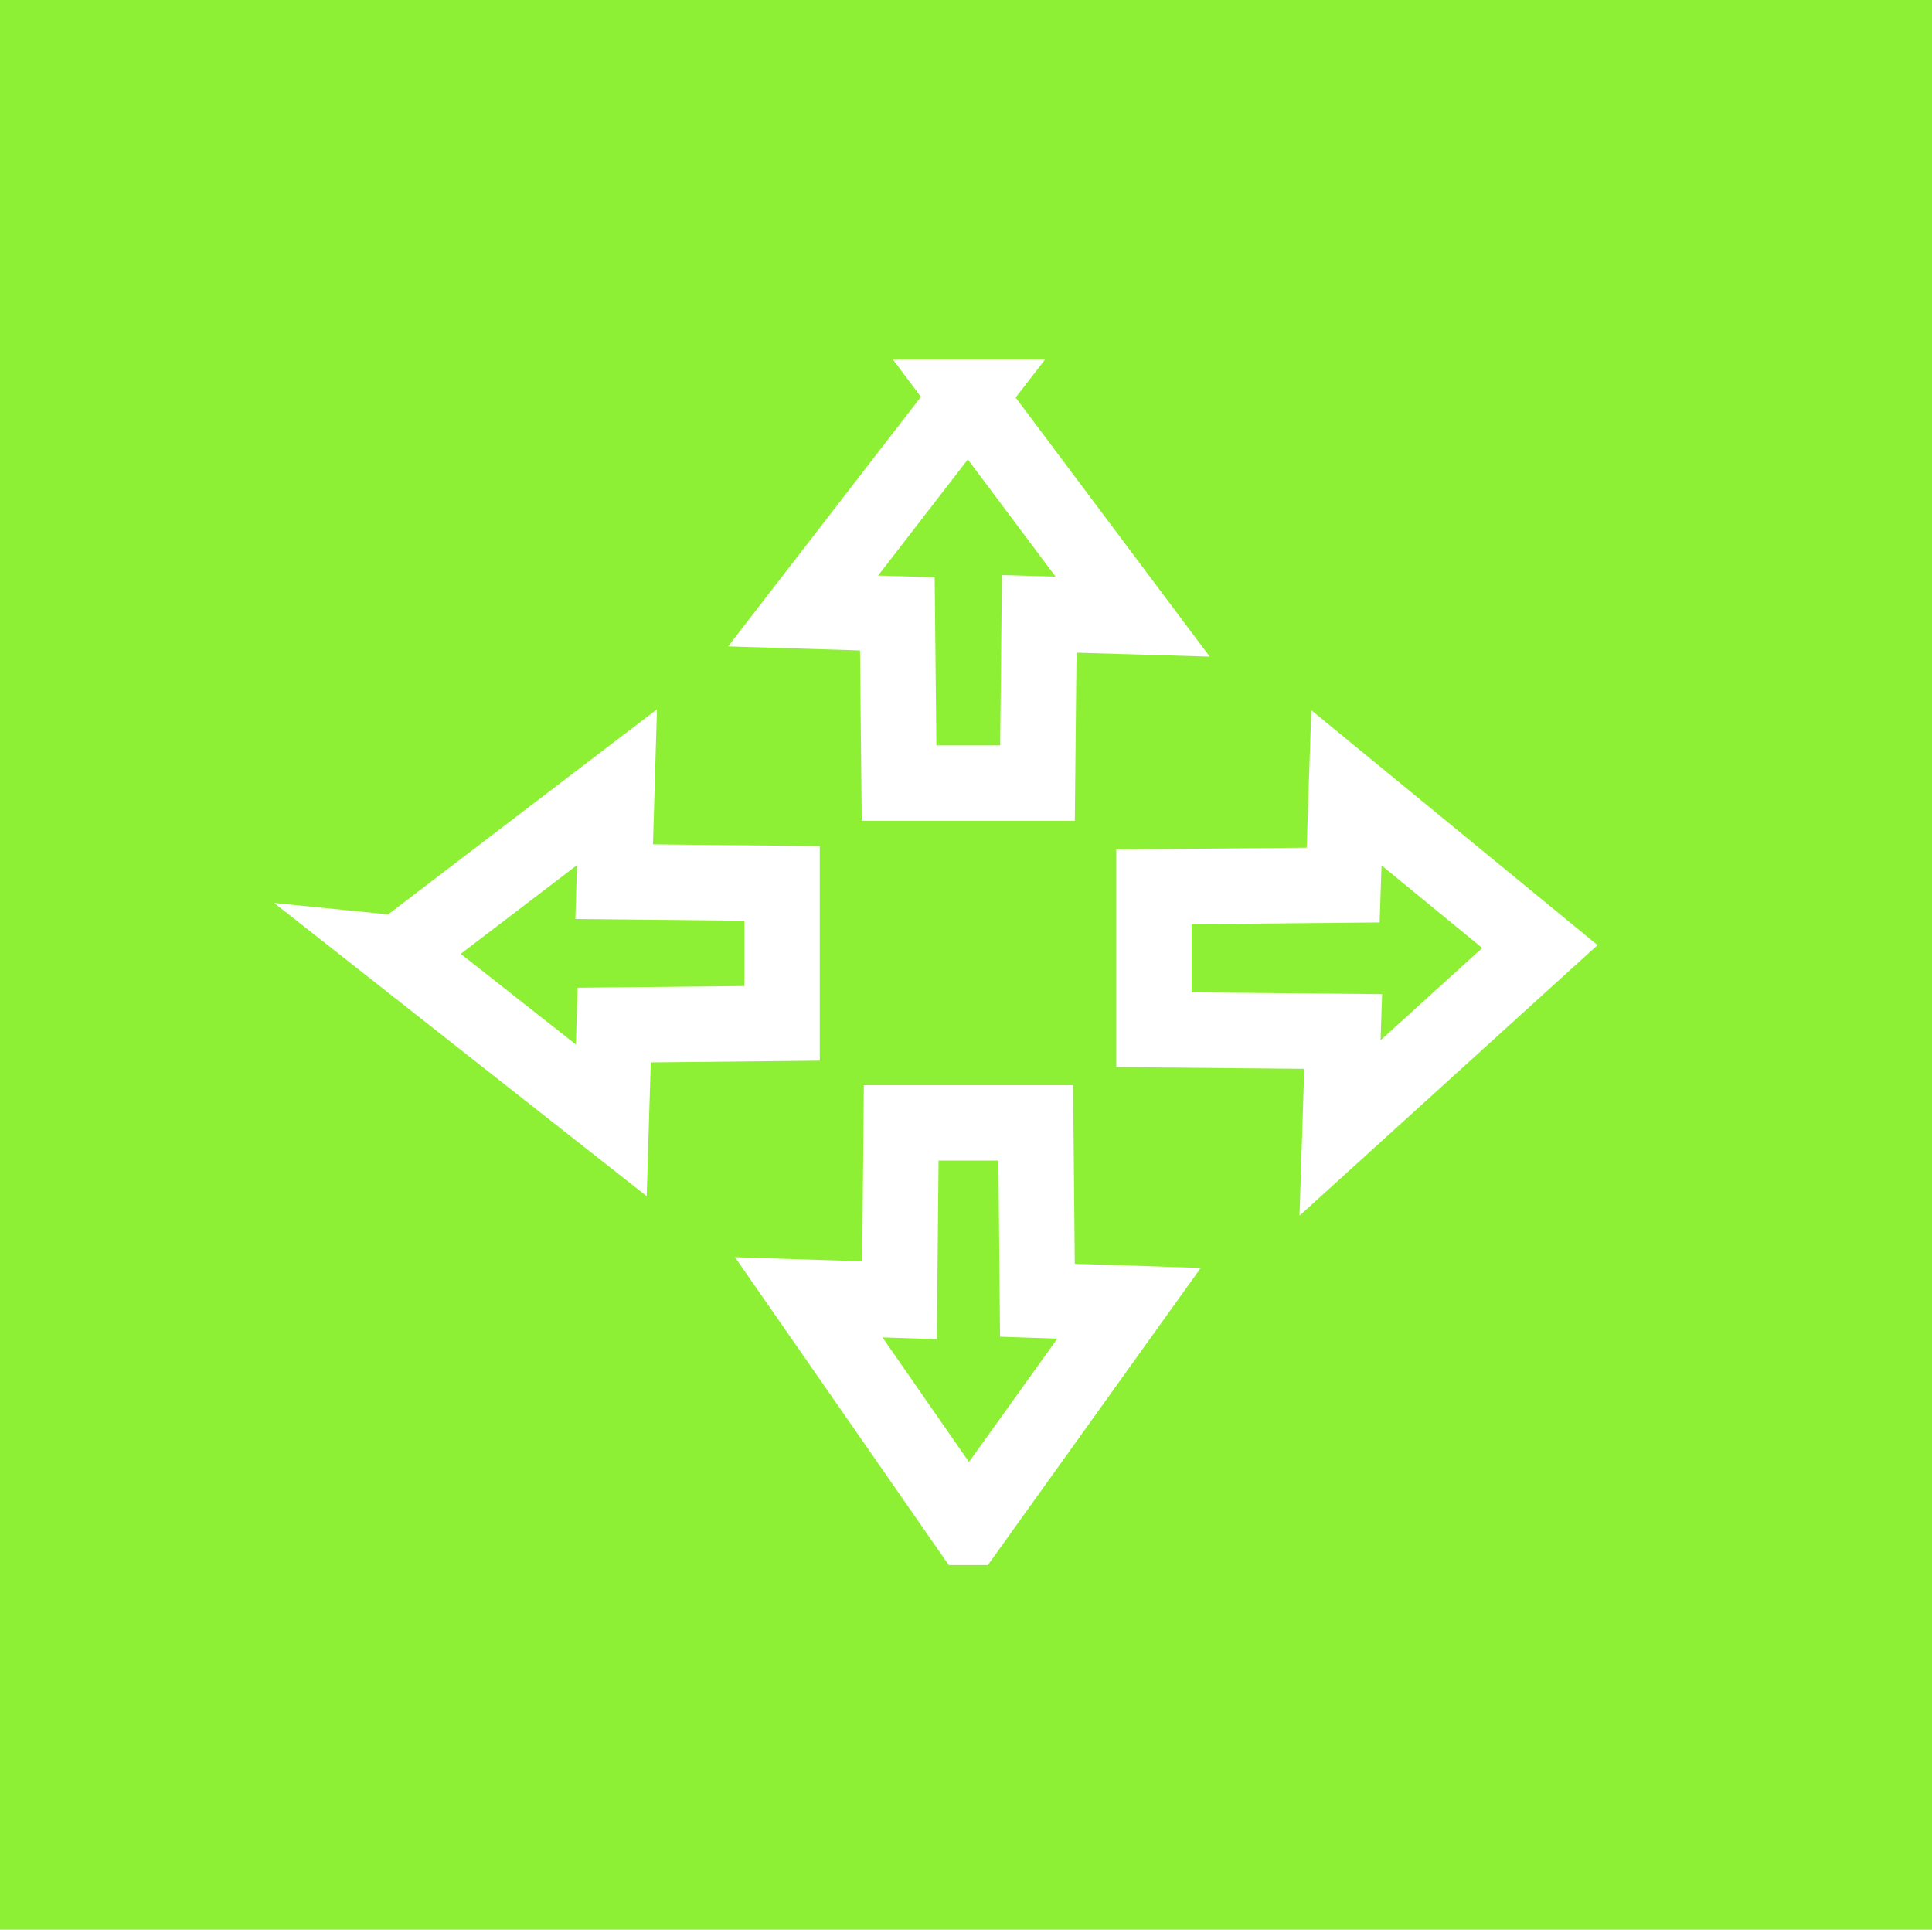 <?xml version="1.0" encoding="UTF-8" standalone="no"?>
<!-- Created with Sodipodi ("http://www.sodipodi.com/") -->

<svg
   xmlns:dc="http://purl.org/dc/elements/1.1/"
   xmlns:cc="http://creativecommons.org/ns#"
   xmlns:rdf="http://www.w3.org/1999/02/22-rdf-syntax-ns#"
   xmlns:svg="http://www.w3.org/2000/svg"
   xmlns="http://www.w3.org/2000/svg"
   xmlns:xlink="http://www.w3.org/1999/xlink"
   xmlns:sodipodi="http://sodipodi.sourceforge.net/DTD/sodipodi-0.dtd"
   xmlns:inkscape="http://www.inkscape.org/namespaces/inkscape"
   width="64.068"
   height="63.982"
   id="svg1"
   sodipodi:version="0.27"
   sodipodi:docname="Extension.svg"
   version="1.1"
   inkscape:version="0.91 r13725">
  <defs
     id="defs22">
    <linearGradient
       id="linearGradient168">
      <stop
         offset="0"
         style="stop-color:#cdffff;stop-opacity:1;"
         id="stop169" />
      <stop
         offset="1"
         style="stop-color:#0c5d7d;stop-opacity:0.906;"
         id="stop170" />
    </linearGradient>
    <linearGradient
       id="linearGradient90">
      <stop
         offset="0"
         style="stop-color:#cdffff;stop-opacity:1;"
         id="stop91" />
      <stop
         offset="1"
         style="stop-color:#006b97;stop-opacity:0.906;"
         id="stop92" />
    </linearGradient>
    <linearGradient
       id="linearGradient67">
      <stop
         offset="0"
         style="stop-color:#d7ffff;stop-opacity:0.898;"
         id="stop70" />
      <stop
         offset="1"
         style="stop-color:#2ea6b9;stop-opacity:0.953;"
         id="stop69" />
    </linearGradient>
    <linearGradient
       id="linearGradient57">
      <stop
         offset="0"
         style="stop-color:#ffffff;stop-opacity:1;"
         id="stop59" />
      <stop
         offset="1"
         style="stop-color:#797979;stop-opacity:1;"
         id="stop58" />
    </linearGradient>
    <defs
       id="defs4">
      <radialGradient
         id="1"
         cx="869.603"
         cy="1973.58"
         r="2106.65"
         fx="869.603"
         fy="1973.58"
         gradientUnits="userSpaceOnUse"
         xlink:href="#linearGradient67" />
    </defs>
    <defs
       id="defs11">
      <linearGradient
         id="2"
         x1="255.848"
         y1="119.147"
         x2="375.686"
         y2="34.101"
         gradientUnits="userSpaceOnUse">
        <stop
           offset="0"
           style="stop-color:#ffffff"
           id="stop13" />
        <stop
           offset="1"
           style="stop-color:#000000"
           id="stop14" />
      </linearGradient>
    </defs>
    <defs
       id="defs16">
      <linearGradient
         id="3"
         x1="275.053"
         y1="109.384"
         x2="356.481"
         y2="30.864"
         gradientUnits="userSpaceOnUse"
         xlink:href="#linearGradient57" />
    </defs>
    <radialGradient
       cx="3.0398102e-014"
       cy="1.05578e-010"
       r="0.773"
       fx="3.0398102e-014"
       fy="1.05578e-010"
       xlink:href="#linearGradient168"
       id="radialGradient88"
       gradientUnits="objectBoundingBox"
       gradientTransform="matrix(0.946,0,0,1.057,0.264,0.25)"
       spreadMethod="pad" />
    <linearGradient
       x1="2.696"
       y1="1.147"
       x2="3.851"
       y2="0.623"
       xlink:href="#linearGradient67"
       id="linearGradient89"
       gradientUnits="objectBoundingBox"
       gradientTransform="translate(-2.658,-0.201)"
       spreadMethod="pad" />
  </defs>
  <sodipodi:namedview
     id="base"
     showgrid="true"
     inkscape:zoom="6.8769536"
     inkscape:cx="5.6979562"
     inkscape:cy="31.493965"
     inkscape:window-width="1366"
     inkscape:window-height="716"
     inkscape:window-x="-8"
     inkscape:window-y="-8"
     inkscape:window-maximized="1"
     inkscape:current-layer="svg1"
     inkscape:snap-grids="true"
     fit-margin-top="0"
     fit-margin-left="0"
     fit-margin-right="0"
     fit-margin-bottom="0"
     inkscape:snap-to-guides="true"
     units="px"
     width="64mm">
    <sodipodi:guide
       orientation="vertical"
       position="32.074,122.426"
       id="sodipodi:guide590" />
    <sodipodi:guide
       orientation="horizontal"
       position="262.074,32.426"
       id="sodipodi:guide1057" />
    <inkscape:grid
       type="xygrid"
       id="grid3365"
       originx="32.074"
       originy="32.426" />
  </sodipodi:namedview>
  <rect
     style="fill:#8df034;fill-opacity:1"
     id="rect4167"
     width="64.068"
     height="63.982"
     x="0"
     y="0" />
  <path
     d="m 32.117,50.641 5.323,-7.429 -3.038,-0.101 -0.055,-5.881 -4.462,0 -0.055,5.881 -3.012,-0.097 5.298,7.627 z"
     style="fill:#0c5d7d;fill-opacity:0;stroke:#ffffff;stroke-width:2.5;stroke-linecap:butt;stroke-linejoin:miter;stroke-miterlimit:4;stroke-dasharray:none;stroke-opacity:1"
     id="polygon3"
     sodipodi:nodetypes="cccccccc"
     inkscape:connector-curvature="0" />
  <path
     d="m 13.237,31.61 7.034,5.536 0.096,-3.159 5.568,-0.057 0,-4.64 -5.568,-0.057 0.092,-3.132 -7.221,5.509 z"
     style="fill:#0c5d7d;fill-opacity:0;stroke:#ffffff;stroke-width:2.5;stroke-linecap:butt;stroke-linejoin:miter;stroke-miterlimit:4;stroke-dasharray:none;stroke-opacity:1"
     id="path651"
     sodipodi:nodetypes="cccccccc"
     inkscape:connector-curvature="0" />
  <path
     d="m 32.11,13.169 -5.478,7.088 3.125,0.096 0.057,5.611 4.591,0 0.057,-5.611 3.099,0.092 -5.451,-7.276 z"
     style="fill:#ffffff;fill-opacity:0;stroke:#ffffff;stroke-width:2.5;stroke-linecap:butt;stroke-linejoin:miter;stroke-miterlimit:4;stroke-dasharray:none;stroke-opacity:1"
     id="path652"
     sodipodi:nodetypes="cccccccc"
     inkscape:connector-curvature="0" />
  <path
     d="m 51.064,31.383 -6.415,-5.264 -0.108,3.226 -6.274,0.058 0,4.739 6.274,0.058 -0.103,3.199 z"
     style="fill:#0c5d7d;fill-opacity:0;stroke:#ffffff;stroke-width:2.5;stroke-linecap:butt;stroke-linejoin:miter;stroke-miterlimit:4;stroke-dasharray:none;stroke-opacity:1"
     id="path653"
     sodipodi:nodetypes="cccccccc"
     inkscape:connector-curvature="0" />
</svg>
